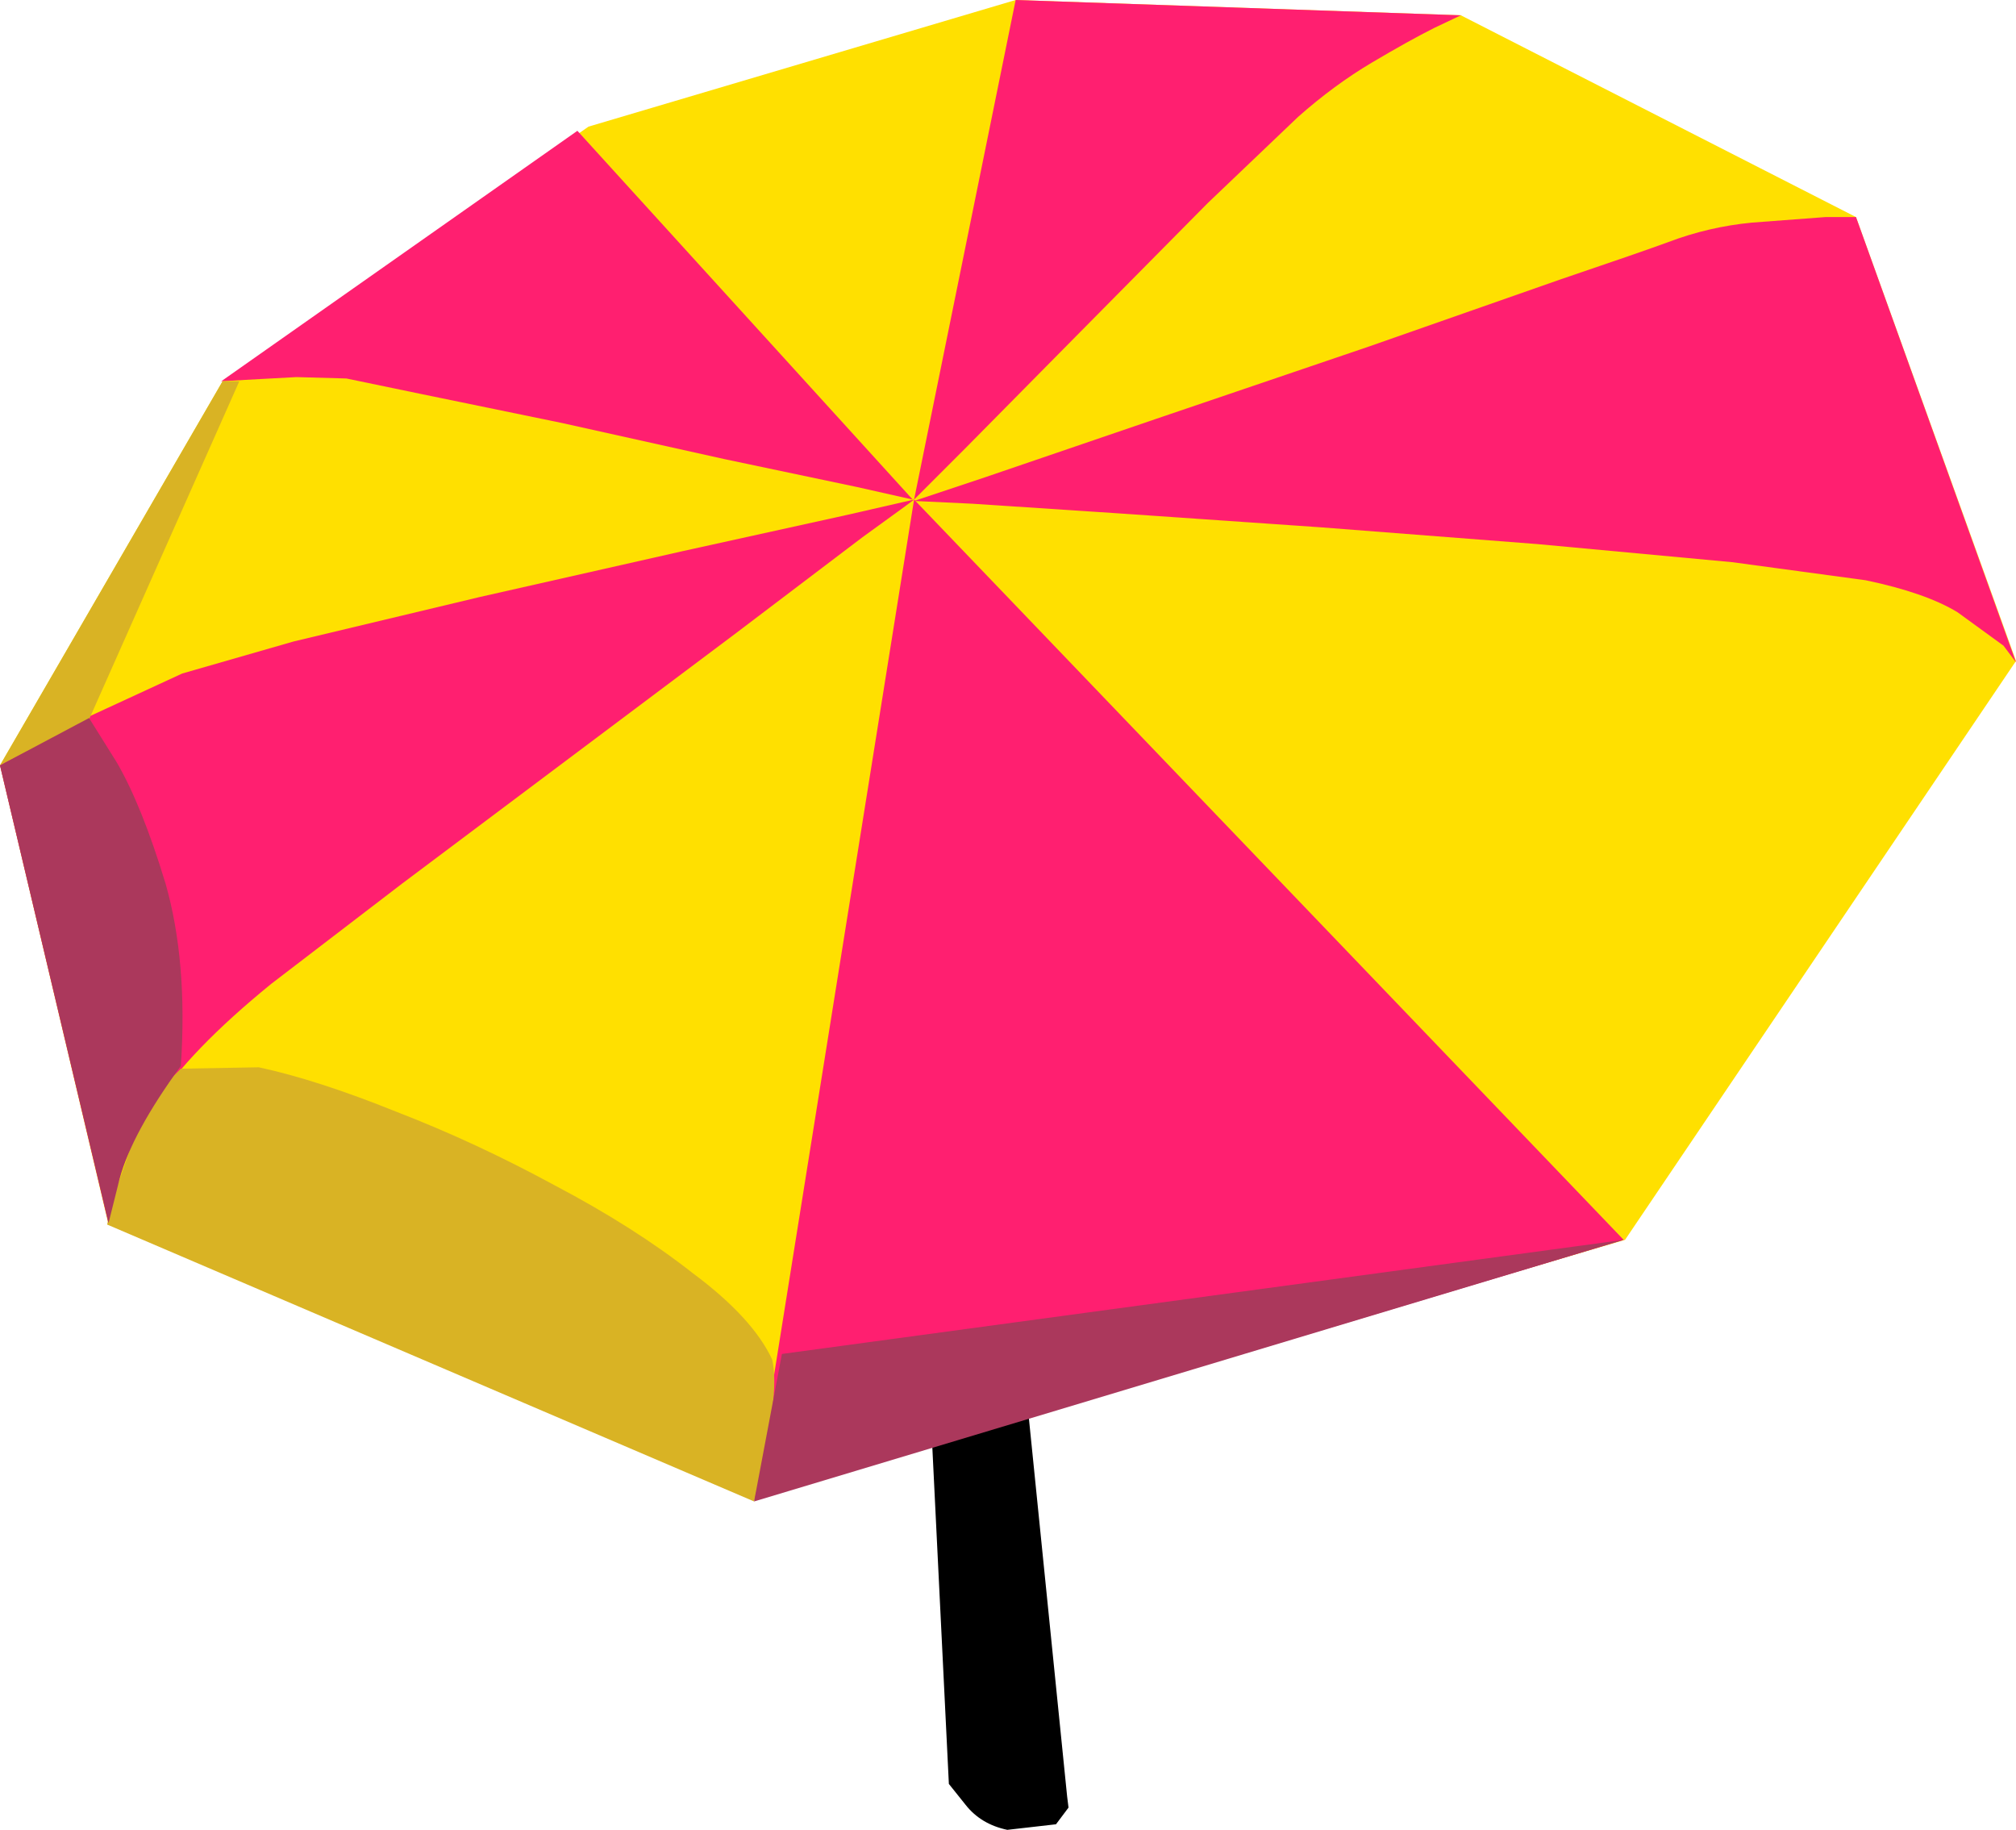 <?xml version="1.0" encoding="UTF-8" standalone="no"?>
<svg xmlns:xlink="http://www.w3.org/1999/xlink" height="65.75px" width="72.45px" xmlns="http://www.w3.org/2000/svg">
  <g transform="matrix(1.0, 0.0, 0.0, 1.0, 36.2, 73.25)">
    <path d="M-4.4 -55.95 L-2.7 -56.65 2.15 -8.7 2.2 -8.3 1.75 -7.7 0.0 -7.5 Q-0.95 -7.7 -1.5 -8.4 L-2.1 -9.15 -4.4 -55.95" fill="#000000" fill-rule="evenodd" stroke="none"/>
    <path d="M22.2 -28.7 L-9.25 -19.45 -32.3 -29.25 -36.2 -45.75 -28.2 -59.55 -15.05 -68.7 0.3 -73.25 16.3 -72.7 30.5 -65.45 36.25 -49.5 22.2 -28.7" fill="#ffe000" fill-rule="evenodd" stroke="none"/>
    <path d="M-9.1 -19.35 L-3.35 -55.3 22.15 -28.7 -9.1 -19.35" fill="#ff1f70" fill-rule="evenodd" stroke="none"/>
    <path d="M30.5 -65.45 L36.25 -49.45 35.8 -50.05 34.15 -51.25 Q33.0 -51.95 30.85 -52.4 L26.05 -53.05 19.05 -53.7 11.3 -54.3 4.05 -54.8 -1.25 -55.15 -3.35 -55.25 -0.8 -56.1 5.35 -58.2 13.0 -60.8 19.85 -63.2 Q22.8 -64.2 23.75 -64.55 25.2 -65.1 26.75 -65.25 L29.4 -65.45 30.5 -65.45" fill="#ff1f70" fill-rule="evenodd" stroke="none"/>
    <path d="M7.2 -65.95 L2.6 -61.3 -1.55 -57.1 -3.35 -55.3 0.3 -73.25 16.3 -72.7 15.35 -72.25 Q14.45 -71.8 13.1 -71.0 11.75 -70.2 10.45 -69.05 L7.2 -65.95" fill="#ff1f70" fill-rule="evenodd" stroke="none"/>
    <path d="M-5.4 -55.75 L-10.15 -56.75 -16.0 -58.05 -21.1 -59.1 -23.75 -59.65 -25.55 -59.7 -27.4 -59.6 -28.25 -59.55 -15.45 -68.55 -3.4 -55.3 -5.4 -55.75" fill="#ff1f70" fill-rule="evenodd" stroke="none"/>
    <path d="M-9.75 -50.5 L-15.75 -46.0 -21.75 -41.5 -26.45 -37.9 Q-29.4 -35.5 -30.65 -33.55 -31.9 -31.6 -32.15 -30.45 L-32.3 -29.3 -36.2 -45.75 -34.2 -46.95 -29.65 -49.05 -25.65 -50.2 -18.95 -51.8 -11.65 -53.45 -5.75 -54.75 -3.35 -55.3 Q-3.4 -55.25 -5.2 -53.95 L-9.75 -50.5" fill="#ff1f70" fill-rule="evenodd" stroke="none"/>
    <path d="M-9.1 -19.3 L-32.35 -29.25 -32.1 -30.3 -31.3 -32.6 Q-30.7 -33.9 -29.7 -34.85 L-26.9 -34.9 Q-24.8 -34.45 -21.95 -33.3 -19.1 -32.2 -16.25 -30.65 -13.4 -29.15 -11.3 -27.5 -9.15 -25.9 -8.45 -24.4 -8.3 -23.75 -8.45 -22.55 L-8.85 -20.35 -9.1 -19.3" fill="#d9b324" fill-rule="evenodd" stroke="none"/>
    <path d="M-36.2 -45.75 L-28.2 -59.55 -27.6 -59.55 -33.0 -47.4 -36.2 -45.75" fill="#d9b324" fill-rule="evenodd" stroke="none"/>
    <path d="M-9.1 -19.3 L-8.1 -24.6 22.15 -28.7 -9.1 -19.3" fill="#ab385c" fill-rule="evenodd" stroke="none"/>
    <path d="M-32.3 -29.3 L-36.2 -45.75 -33.0 -47.45 -32.0 -45.85 Q-31.1 -44.3 -30.25 -41.5 -29.45 -38.7 -29.7 -34.95 -31.45 -32.55 -31.9 -30.9 L-32.3 -29.3" fill="#ab385c" fill-rule="evenodd" stroke="none"/>
  </g>
</svg>
